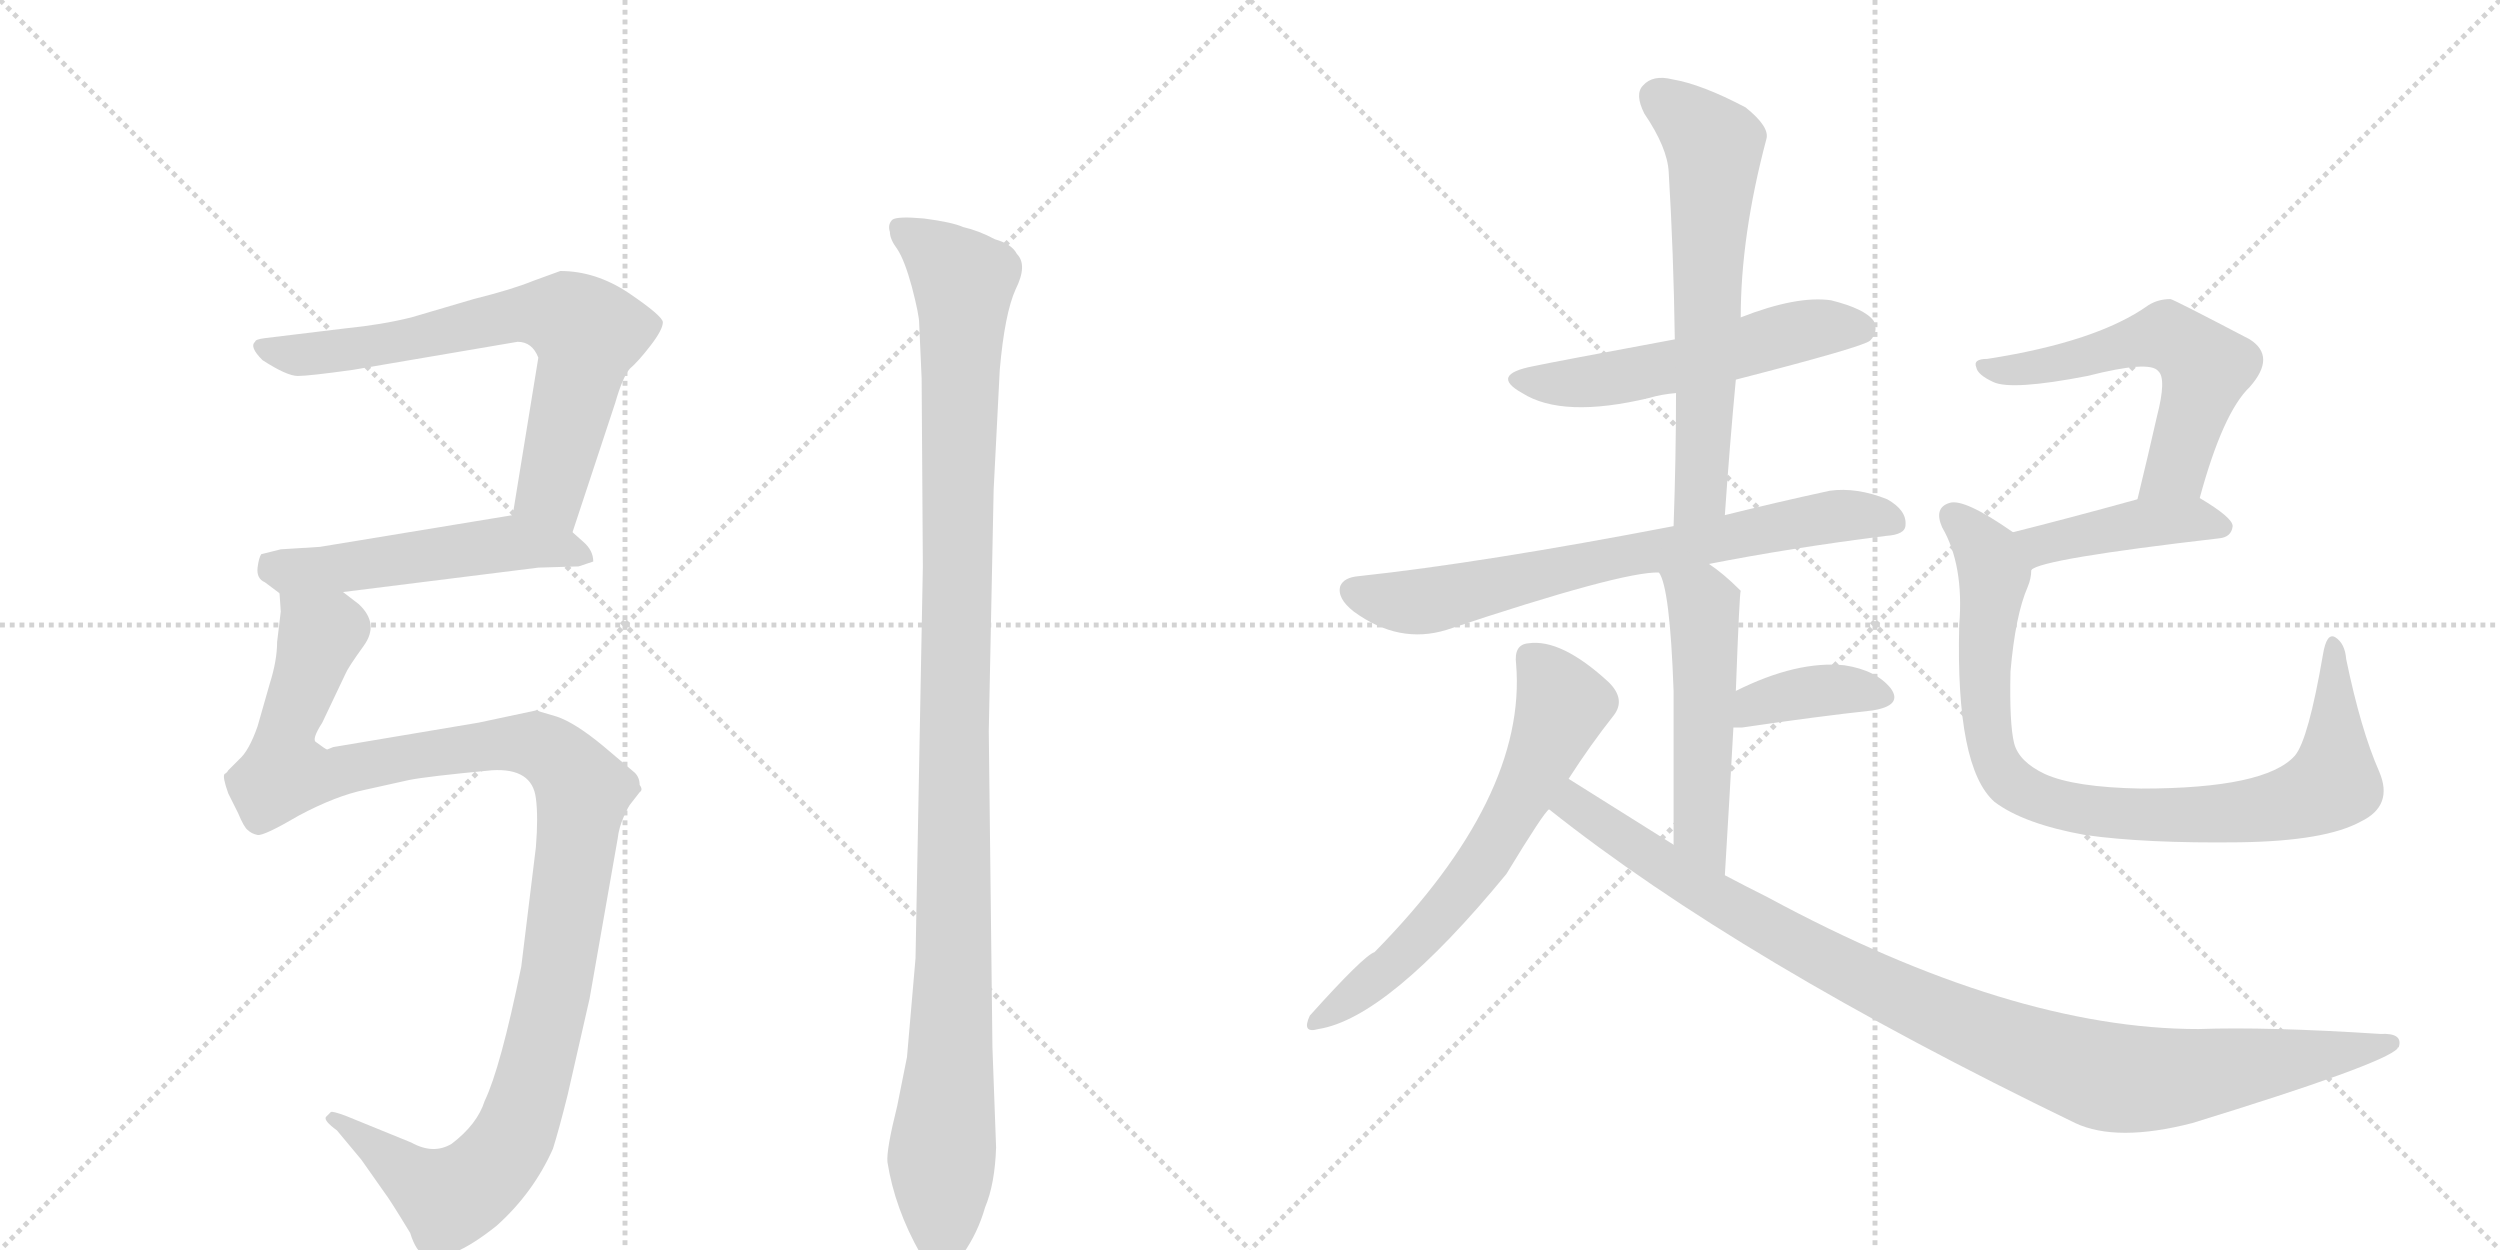 <svg version="1.1" viewBox="0 0 2048 1024" xmlns="http://www.w3.org/2000/svg">
  <g stroke="lightgray" stroke-dasharray="1,1" stroke-width="1" transform="scale(4, 4)">
    <line x1="0" y1="0" x2="256" y2="256"></line>
    <line x1="256" y1="0" x2="0" y2="256"></line>
    <line x1="128" y1="0" x2="128" y2="256"></line>
    <line x1="0" y1="128" x2="256" y2="128"></line>
    <line x1="256" y1="0" x2="512" y2="256"></line>
    <line x1="512" y1="0" x2="256" y2="256"></line>
    <line x1="384" y1="0" x2="384" y2="256"></line>
    <line x1="256" y1="128" x2="512" y2="128"></line>
  </g>
<g transform="scale(1, -1) translate(0, -850)">
   <style type="text/css">
    @keyframes keyframes0 {
      from {
       stroke: black;
       stroke-dashoffset: 691;
       stroke-width: 128;
       }
       69% {
       animation-timing-function: step-end;
       stroke: black;
       stroke-dashoffset: 0;
       stroke-width: 128;
       }
       to {
       stroke: black;
       stroke-width: 1024;
       }
       }
       #make-me-a-hanzi-animation-0 {
         animation: keyframes0 0.812s both;
         animation-delay: 0s;
         animation-timing-function: linear;
       }
    @keyframes keyframes1 {
      from {
       stroke: black;
       stroke-dashoffset: 518;
       stroke-width: 128;
       }
       63% {
       animation-timing-function: step-end;
       stroke: black;
       stroke-dashoffset: 0;
       stroke-width: 128;
       }
       to {
       stroke: black;
       stroke-width: 1024;
       }
       }
       #make-me-a-hanzi-animation-1 {
         animation: keyframes1 0.672s both;
         animation-delay: 0.812s;
         animation-timing-function: linear;
       }
    @keyframes keyframes2 {
      from {
       stroke: black;
       stroke-dashoffset: 1153;
       stroke-width: 128;
       }
       79% {
       animation-timing-function: step-end;
       stroke: black;
       stroke-dashoffset: 0;
       stroke-width: 128;
       }
       to {
       stroke: black;
       stroke-width: 1024;
       }
       }
       #make-me-a-hanzi-animation-2 {
         animation: keyframes2 1.188s both;
         animation-delay: 1.484s;
         animation-timing-function: linear;
       }
    @keyframes keyframes3 {
      from {
       stroke: black;
       stroke-dashoffset: 1126;
       stroke-width: 128;
       }
       79% {
       animation-timing-function: step-end;
       stroke: black;
       stroke-dashoffset: 0;
       stroke-width: 128;
       }
       to {
       stroke: black;
       stroke-width: 1024;
       }
       }
       #make-me-a-hanzi-animation-3 {
         animation: keyframes3 1.166s both;
         animation-delay: 2.672s;
         animation-timing-function: linear;
       }
    @keyframes keyframes4 {
      from {
       stroke: black;
       stroke-dashoffset: 539;
       stroke-width: 128;
       }
       64% {
       animation-timing-function: step-end;
       stroke: black;
       stroke-dashoffset: 0;
       stroke-width: 128;
       }
       to {
       stroke: black;
       stroke-width: 1024;
       }
       }
       #make-me-a-hanzi-animation-4 {
         animation: keyframes4 0.689s both;
         animation-delay: 3.839s;
         animation-timing-function: linear;
       }
    @keyframes keyframes5 {
      from {
       stroke: black;
       stroke-dashoffset: 626;
       stroke-width: 128;
       }
       67% {
       animation-timing-function: step-end;
       stroke: black;
       stroke-dashoffset: 0;
       stroke-width: 128;
       }
       to {
       stroke: black;
       stroke-width: 1024;
       }
       }
       #make-me-a-hanzi-animation-5 {
         animation: keyframes5 0.759s both;
         animation-delay: 4.527s;
         animation-timing-function: linear;
       }
    @keyframes keyframes6 {
      from {
       stroke: black;
       stroke-dashoffset: 707;
       stroke-width: 128;
       }
       70% {
       animation-timing-function: step-end;
       stroke: black;
       stroke-dashoffset: 0;
       stroke-width: 128;
       }
       to {
       stroke: black;
       stroke-width: 1024;
       }
       }
       #make-me-a-hanzi-animation-6 {
         animation: keyframes6 0.825s both;
         animation-delay: 5.287s;
         animation-timing-function: linear;
       }
    @keyframes keyframes7 {
      from {
       stroke: black;
       stroke-dashoffset: 514;
       stroke-width: 128;
       }
       63% {
       animation-timing-function: step-end;
       stroke: black;
       stroke-dashoffset: 0;
       stroke-width: 128;
       }
       to {
       stroke: black;
       stroke-width: 1024;
       }
       }
       #make-me-a-hanzi-animation-7 {
         animation: keyframes7 0.668s both;
         animation-delay: 6.112s;
         animation-timing-function: linear;
       }
    @keyframes keyframes8 {
      from {
       stroke: black;
       stroke-dashoffset: 378;
       stroke-width: 128;
       }
       55% {
       animation-timing-function: step-end;
       stroke: black;
       stroke-dashoffset: 0;
       stroke-width: 128;
       }
       to {
       stroke: black;
       stroke-width: 1024;
       }
       }
       #make-me-a-hanzi-animation-8 {
         animation: keyframes8 0.558s both;
         animation-delay: 6.78s;
         animation-timing-function: linear;
       }
    @keyframes keyframes9 {
      from {
       stroke: black;
       stroke-dashoffset: 632;
       stroke-width: 128;
       }
       67% {
       animation-timing-function: step-end;
       stroke: black;
       stroke-dashoffset: 0;
       stroke-width: 128;
       }
       to {
       stroke: black;
       stroke-width: 1024;
       }
       }
       #make-me-a-hanzi-animation-9 {
         animation: keyframes9 0.764s both;
         animation-delay: 7.338s;
         animation-timing-function: linear;
       }
    @keyframes keyframes10 {
      from {
       stroke: black;
       stroke-dashoffset: 996;
       stroke-width: 128;
       }
       76% {
       animation-timing-function: step-end;
       stroke: black;
       stroke-dashoffset: 0;
       stroke-width: 128;
       }
       to {
       stroke: black;
       stroke-width: 1024;
       }
       }
       #make-me-a-hanzi-animation-10 {
         animation: keyframes10 1.061s both;
         animation-delay: 8.102s;
         animation-timing-function: linear;
       }
    @keyframes keyframes11 {
      from {
       stroke: black;
       stroke-dashoffset: 568;
       stroke-width: 128;
       }
       65% {
       animation-timing-function: step-end;
       stroke: black;
       stroke-dashoffset: 0;
       stroke-width: 128;
       }
       to {
       stroke: black;
       stroke-width: 1024;
       }
       }
       #make-me-a-hanzi-animation-11 {
         animation: keyframes11 0.712s both;
         animation-delay: 9.163s;
         animation-timing-function: linear;
       }
    @keyframes keyframes12 {
      from {
       stroke: black;
       stroke-dashoffset: 425;
       stroke-width: 128;
       }
       58% {
       animation-timing-function: step-end;
       stroke: black;
       stroke-dashoffset: 0;
       stroke-width: 128;
       }
       to {
       stroke: black;
       stroke-width: 1024;
       }
       }
       #make-me-a-hanzi-animation-12 {
         animation: keyframes12 0.596s both;
         animation-delay: 9.875s;
         animation-timing-function: linear;
       }
    @keyframes keyframes13 {
      from {
       stroke: black;
       stroke-dashoffset: 875;
       stroke-width: 128;
       }
       74% {
       animation-timing-function: step-end;
       stroke: black;
       stroke-dashoffset: 0;
       stroke-width: 128;
       }
       to {
       stroke: black;
       stroke-width: 1024;
       }
       }
       #make-me-a-hanzi-animation-13 {
         animation: keyframes13 0.962s both;
         animation-delay: 10.471s;
         animation-timing-function: linear;
       }
</style>
<path d="M 469 414 L 504 520 Q 510 541 516 548 Q 523 554 533 567 Q 543 580 543 586 Q 543 591 515 610 Q 488 628 459 628 L 437 620 Q 420 613 388 605 L 337 590 Q 313 584 283 581 L 217 573 Q 209 572 209 570 Q 204 566 215 555 Q 235 542 244 542 Q 253 542 289 547 L 424 570 Q 436 570 441 557 L 420 428 C 415 398 460 386 469 414 Z" fill="lightgray"></path> 
<path d="M 474 386 L 486 390 Q 486 399 478 406 L 469 414 C 448 433 448 433 420 428 L 262 402 L 230 400 L 214 396 Q 212 393 211 385 Q 210 376 217 373 L 229 364 C 235 359 251 361 281 365 L 441 385 L 474 386 Z" fill="lightgray"></path> 
<path d="M 229 364 L 230 349 L 227 324 Q 227 309 221 290 L 211 255 Q 204 235 196 228 L 187 219 Q 186 217 184 216 Q 182 214 187 200 L 195 184 Q 200 172 203 170 Q 206 167 211 166 Q 216 165 245 182 Q 275 198 299 203 L 335 211 Q 350 214 403 219 Q 436 221 439 196 Q 441 181 439 156 L 427 58 Q 410 -25 397 -52 Q 391 -71 370 -87 Q 355 -96 337 -86 L 283 -64 Q 272 -60 271 -61 L 267 -65 Q 265 -68 276 -76 L 296 -100 L 315 -127 Q 319 -132 336 -160 Q 341 -176 348 -178 Q 367 -186 407 -154 Q 437 -127 453 -91 Q 458 -75 465 -47 L 483 32 L 506 163 Q 507 172 511 181 Q 515 190 517 192 L 524 201 Q 527 203 524 207 Q 524 213 520 217 L 494 239 Q 471 258 456 263 L 439 268 L 392 258 L 273 238 L 268 236 Q 267 236 259 242 Q 255 244 264 258 L 283 298 Q 285 303 298 321 Q 311 339 294 355 L 281 365 C 260 386 230 394 229 364 Z" fill="lightgray"></path> 
<path d="M 756 386 L 750 65 L 743 -16 L 735 -56 Q 726 -92 727 -102 Q 733 -140 754 -177 Q 761 -192 771 -193 Q 778 -194 789 -177 Q 801 -160 807 -139 Q 815 -120 816 -90 L 813 -8 L 810 251 L 814 449 L 819 547 Q 823 593 832 613 Q 842 633 833 642 Q 829 650 815 654 Q 802 661 789 664 Q 780 668 757 671 Q 735 673 731 670 Q 727 666 729 660 Q 729 654 735 646 Q 741 637 747 615 Q 753 592 753 585 L 755 540 L 756 386 Z" fill="lightgray"></path> 
<path d="M 1422 539 Q 1527 566 1532 571 Q 1539 578 1535 587 Q 1528 597 1500 604 Q 1472 608 1426 590 L 1372 572 Q 1275 554 1256 550 Q 1220 543 1247 528 Q 1280 507 1351 524 Q 1361 527 1373 528 L 1422 539 Z" fill="lightgray"></path> 
<path d="M 1413 428 Q 1417 486 1422 539 L 1426 590 Q 1426 657 1447 736 Q 1450 746 1430 762 Q 1394 781 1370 785 Q 1354 789 1346 780 Q 1339 773 1347 757 Q 1366 729 1367 709 Q 1371 643 1372 572 L 1373 528 Q 1373 476 1371 419 C 1370 389 1411 398 1413 428 Z" fill="lightgray"></path> 
<path d="M 1400 388 Q 1466 401 1545 411 Q 1561 412 1561 420 Q 1562 432 1546 441 Q 1521 451 1499 448 Q 1453 438 1413 428 L 1371 419 Q 1215 389 1113 378 Q 1101 377 1098 370 Q 1095 360 1109 349 Q 1146 322 1185 334 Q 1329 382 1359 381 L 1400 388 Z" fill="lightgray"></path> 
<path d="M 1413 133 Q 1417 199 1420 254 L 1422 284 Q 1425 365 1426 366 L 1425 367 Q 1412 380 1400 388 C 1376 406 1347 409 1359 381 Q 1368 369 1371 284 Q 1371 239 1371 158 C 1371 128 1411 103 1413 133 Z" fill="lightgray"></path> 
<path d="M 1420 254 Q 1423 254 1427 254 Q 1488 263 1534 268 Q 1559 272 1549 286 Q 1537 301 1511 305 Q 1472 309 1422 284 C 1395 271 1390 254 1420 254 Z" fill="lightgray"></path> 
<path d="M 1285 212 Q 1303 240 1322 264 Q 1332 277 1318 291 Q 1279 327 1252 323 Q 1240 322 1242 306 Q 1251 197 1126 70 Q 1117 67 1073 18 Q 1066 3 1080 7 Q 1137 16 1234 134 Q 1265 185 1269 187 L 1285 212 Z" fill="lightgray"></path> 
<path d="M 1269 187 Q 1425 63 1700 -70 Q 1734 -86 1796 -70 Q 1952 -22 1964 -9 Q 1964 -8 1965 -8 Q 1969 4 1950 3 Q 1857 9 1801 7 Q 1648 7 1448 115 Q 1430 124 1413 133 L 1371 158 Q 1328 185 1285 212 C 1260 228 1245 205 1269 187 Z" fill="lightgray"></path> 
<path d="M 1802 442 Q 1821 512 1843 533 Q 1865 558 1843 572 Q 1780 605 1778 605 Q 1768 605 1760 600 Q 1718 570 1628 556 Q 1616 556 1619 549 Q 1620 543 1633 537 Q 1648 530 1710 542 Q 1761 555 1768 546 Q 1775 540 1767 509 Q 1760 478 1751 441 C 1744 412 1794 413 1802 442 Z" fill="lightgray"></path> 
<path d="M 1664 383 Q 1671 392 1818 409 Q 1828 410 1829 419 Q 1829 426 1802 442 C 1787 451 1780 449 1751 441 Q 1693 425 1649 414 C 1620 407 1638 369 1664 383 Z" fill="lightgray"></path> 
<path d="M 1949 218 Q 1934 252 1922 310 Q 1921 323 1913 328 Q 1906 332 1903 314 Q 1891 244 1880 231 Q 1856 204 1754 204 Q 1699 205 1675 216 Q 1654 226 1650 241 Q 1646 257 1647 300 Q 1651 346 1661 369 Q 1664 376 1664 383 C 1669 401 1669 401 1649 414 Q 1609 442 1597 438 Q 1584 434 1591 418 Q 1609 387 1605 338 Q 1602 221 1634 193 Q 1658 175 1708 166 Q 1757 159 1835 160 Q 1905 161 1934 177 Q 1961 190 1949 218 Z" fill="lightgray"></path> 
      <clipPath id="make-me-a-hanzi-clip-0">
      <path d="M 469 414 L 504 520 Q 510 541 516 548 Q 523 554 533 567 Q 543 580 543 586 Q 543 591 515 610 Q 488 628 459 628 L 437 620 Q 420 613 388 605 L 337 590 Q 313 584 283 581 L 217 573 Q 209 572 209 570 Q 204 566 215 555 Q 235 542 244 542 Q 253 542 289 547 L 424 570 Q 436 570 441 557 L 420 428 C 415 398 460 386 469 414 Z" fill="lightgray"></path>
      </clipPath>
      <path clip-path="url(#make-me-a-hanzi-clip-0)" d="M 215 566 L 229 560 L 259 560 L 429 593 L 465 590 L 481 577 L 451 448 L 465 424 " fill="none" id="make-me-a-hanzi-animation-0" stroke-dasharray="563 1126" stroke-linecap="round"></path>

      <clipPath id="make-me-a-hanzi-clip-1">
      <path d="M 474 386 L 486 390 Q 486 399 478 406 L 469 414 C 448 433 448 433 420 428 L 262 402 L 230 400 L 214 396 Q 212 393 211 385 Q 210 376 217 373 L 229 364 C 235 359 251 361 281 365 L 441 385 L 474 386 Z" fill="lightgray"></path>
      </clipPath>
      <path clip-path="url(#make-me-a-hanzi-clip-1)" d="M 220 388 L 258 383 L 416 405 L 465 400 L 478 393 " fill="none" id="make-me-a-hanzi-animation-1" stroke-dasharray="390 780" stroke-linecap="round"></path>

      <clipPath id="make-me-a-hanzi-clip-2">
      <path d="M 229 364 L 230 349 L 227 324 Q 227 309 221 290 L 211 255 Q 204 235 196 228 L 187 219 Q 186 217 184 216 Q 182 214 187 200 L 195 184 Q 200 172 203 170 Q 206 167 211 166 Q 216 165 245 182 Q 275 198 299 203 L 335 211 Q 350 214 403 219 Q 436 221 439 196 Q 441 181 439 156 L 427 58 Q 410 -25 397 -52 Q 391 -71 370 -87 Q 355 -96 337 -86 L 283 -64 Q 272 -60 271 -61 L 267 -65 Q 265 -68 276 -76 L 296 -100 L 315 -127 Q 319 -132 336 -160 Q 341 -176 348 -178 Q 367 -186 407 -154 Q 437 -127 453 -91 Q 458 -75 465 -47 L 483 32 L 506 163 Q 507 172 511 181 Q 515 190 517 192 L 524 201 Q 527 203 524 207 Q 524 213 520 217 L 494 239 Q 471 258 456 263 L 439 268 L 392 258 L 273 238 L 268 236 Q 267 236 259 242 Q 255 244 264 258 L 283 298 Q 285 303 298 321 Q 311 339 294 355 L 281 365 C 260 386 230 394 229 364 Z" fill="lightgray"></path>
      </clipPath>
      <path clip-path="url(#make-me-a-hanzi-clip-2)" d="M 236 357 L 263 330 L 235 254 L 233 216 L 274 216 L 328 229 L 426 241 L 457 229 L 478 202 L 453 32 L 432 -51 L 413 -94 L 387 -122 L 365 -131 L 274 -68 " fill="none" id="make-me-a-hanzi-animation-2" stroke-dasharray="1025 2050" stroke-linecap="round"></path>

      <clipPath id="make-me-a-hanzi-clip-3">
      <path d="M 756 386 L 750 65 L 743 -16 L 735 -56 Q 726 -92 727 -102 Q 733 -140 754 -177 Q 761 -192 771 -193 Q 778 -194 789 -177 Q 801 -160 807 -139 Q 815 -120 816 -90 L 813 -8 L 810 251 L 814 449 L 819 547 Q 823 593 832 613 Q 842 633 833 642 Q 829 650 815 654 Q 802 661 789 664 Q 780 668 757 671 Q 735 673 731 670 Q 727 666 729 660 Q 729 654 735 646 Q 741 637 747 615 Q 753 592 753 585 L 755 540 L 756 386 Z" fill="lightgray"></path>
      </clipPath>
      <path clip-path="url(#make-me-a-hanzi-clip-3)" d="M 737 664 L 789 620 L 781 60 L 771 -182 " fill="none" id="make-me-a-hanzi-animation-3" stroke-dasharray="998 1996" stroke-linecap="round"></path>

      <clipPath id="make-me-a-hanzi-clip-4">
      <path d="M 1422 539 Q 1527 566 1532 571 Q 1539 578 1535 587 Q 1528 597 1500 604 Q 1472 608 1426 590 L 1372 572 Q 1275 554 1256 550 Q 1220 543 1247 528 Q 1280 507 1351 524 Q 1361 527 1373 528 L 1422 539 Z" fill="lightgray"></path>
      </clipPath>
      <path clip-path="url(#make-me-a-hanzi-clip-4)" d="M 1248 540 L 1304 537 L 1374 550 L 1483 581 L 1525 580 " fill="none" id="make-me-a-hanzi-animation-4" stroke-dasharray="411 822" stroke-linecap="round"></path>

      <clipPath id="make-me-a-hanzi-clip-5">
      <path d="M 1413 428 Q 1417 486 1422 539 L 1426 590 Q 1426 657 1447 736 Q 1450 746 1430 762 Q 1394 781 1370 785 Q 1354 789 1346 780 Q 1339 773 1347 757 Q 1366 729 1367 709 Q 1371 643 1372 572 L 1373 528 Q 1373 476 1371 419 C 1370 389 1411 398 1413 428 Z" fill="lightgray"></path>
      </clipPath>
      <path clip-path="url(#make-me-a-hanzi-clip-5)" d="M 1358 771 L 1404 731 L 1394 454 L 1377 427 " fill="none" id="make-me-a-hanzi-animation-5" stroke-dasharray="498 996" stroke-linecap="round"></path>

      <clipPath id="make-me-a-hanzi-clip-6">
      <path d="M 1400 388 Q 1466 401 1545 411 Q 1561 412 1561 420 Q 1562 432 1546 441 Q 1521 451 1499 448 Q 1453 438 1413 428 L 1371 419 Q 1215 389 1113 378 Q 1101 377 1098 370 Q 1095 360 1109 349 Q 1146 322 1185 334 Q 1329 382 1359 381 L 1400 388 Z" fill="lightgray"></path>
      </clipPath>
      <path clip-path="url(#make-me-a-hanzi-clip-6)" d="M 1108 366 L 1140 357 L 1172 358 L 1312 392 L 1481 424 L 1533 428 L 1550 423 " fill="none" id="make-me-a-hanzi-animation-6" stroke-dasharray="579 1158" stroke-linecap="round"></path>

      <clipPath id="make-me-a-hanzi-clip-7">
      <path d="M 1413 133 Q 1417 199 1420 254 L 1422 284 Q 1425 365 1426 366 L 1425 367 Q 1412 380 1400 388 C 1376 406 1347 409 1359 381 Q 1368 369 1371 284 Q 1371 239 1371 158 C 1371 128 1411 103 1413 133 Z" fill="lightgray"></path>
      </clipPath>
      <path clip-path="url(#make-me-a-hanzi-clip-7)" d="M 1366 381 L 1396 352 L 1393 171 L 1411 141 " fill="none" id="make-me-a-hanzi-animation-7" stroke-dasharray="386 772" stroke-linecap="round"></path>

      <clipPath id="make-me-a-hanzi-clip-8">
      <path d="M 1420 254 Q 1423 254 1427 254 Q 1488 263 1534 268 Q 1559 272 1549 286 Q 1537 301 1511 305 Q 1472 309 1422 284 C 1395 271 1390 254 1420 254 Z" fill="lightgray"></path>
      </clipPath>
      <path clip-path="url(#make-me-a-hanzi-clip-8)" d="M 1424 261 L 1438 274 L 1492 285 L 1539 279 " fill="none" id="make-me-a-hanzi-animation-8" stroke-dasharray="250 500" stroke-linecap="round"></path>

      <clipPath id="make-me-a-hanzi-clip-9">
      <path d="M 1285 212 Q 1303 240 1322 264 Q 1332 277 1318 291 Q 1279 327 1252 323 Q 1240 322 1242 306 Q 1251 197 1126 70 Q 1117 67 1073 18 Q 1066 3 1080 7 Q 1137 16 1234 134 Q 1265 185 1269 187 L 1285 212 Z" fill="lightgray"></path>
      </clipPath>
      <path clip-path="url(#make-me-a-hanzi-clip-9)" d="M 1253 311 L 1280 273 L 1224 156 L 1185 105 L 1137 56 L 1083 16 " fill="none" id="make-me-a-hanzi-animation-9" stroke-dasharray="504 1008" stroke-linecap="round"></path>

      <clipPath id="make-me-a-hanzi-clip-10">
      <path d="M 1269 187 Q 1425 63 1700 -70 Q 1734 -86 1796 -70 Q 1952 -22 1964 -9 Q 1964 -8 1965 -8 Q 1969 4 1950 3 Q 1857 9 1801 7 Q 1648 7 1448 115 Q 1430 124 1413 133 L 1371 158 Q 1328 185 1285 212 C 1260 228 1245 205 1269 187 Z" fill="lightgray"></path>
      </clipPath>
      <path clip-path="url(#make-me-a-hanzi-clip-10)" d="M 1287 202 L 1290 190 L 1336 158 L 1487 68 L 1607 11 L 1710 -28 L 1780 -33 L 1960 -4 " fill="none" id="make-me-a-hanzi-animation-10" stroke-dasharray="868 1736" stroke-linecap="round"></path>

      <clipPath id="make-me-a-hanzi-clip-11">
      <path d="M 1802 442 Q 1821 512 1843 533 Q 1865 558 1843 572 Q 1780 605 1778 605 Q 1768 605 1760 600 Q 1718 570 1628 556 Q 1616 556 1619 549 Q 1620 543 1633 537 Q 1648 530 1710 542 Q 1761 555 1768 546 Q 1775 540 1767 509 Q 1760 478 1751 441 C 1744 412 1794 413 1802 442 Z" fill="lightgray"></path>
      </clipPath>
      <path clip-path="url(#make-me-a-hanzi-clip-11)" d="M 1626 549 L 1647 546 L 1696 554 L 1769 575 L 1797 561 L 1807 549 L 1787 477 L 1782 466 L 1757 447 " fill="none" id="make-me-a-hanzi-animation-11" stroke-dasharray="440 880" stroke-linecap="round"></path>

      <clipPath id="make-me-a-hanzi-clip-12">
      <path d="M 1664 383 Q 1671 392 1818 409 Q 1828 410 1829 419 Q 1829 426 1802 442 C 1787 451 1780 449 1751 441 Q 1693 425 1649 414 C 1620 407 1638 369 1664 383 Z" fill="lightgray"></path>
      </clipPath>
      <path clip-path="url(#make-me-a-hanzi-clip-12)" d="M 1662 389 L 1672 404 L 1758 422 L 1796 424 L 1820 418 " fill="none" id="make-me-a-hanzi-animation-12" stroke-dasharray="297 594" stroke-linecap="round"></path>

      <clipPath id="make-me-a-hanzi-clip-13">
      <path d="M 1949 218 Q 1934 252 1922 310 Q 1921 323 1913 328 Q 1906 332 1903 314 Q 1891 244 1880 231 Q 1856 204 1754 204 Q 1699 205 1675 216 Q 1654 226 1650 241 Q 1646 257 1647 300 Q 1651 346 1661 369 Q 1664 376 1664 383 C 1669 401 1669 401 1649 414 Q 1609 442 1597 438 Q 1584 434 1591 418 Q 1609 387 1605 338 Q 1602 221 1634 193 Q 1658 175 1708 166 Q 1757 159 1835 160 Q 1905 161 1934 177 Q 1961 190 1949 218 Z" fill="lightgray"></path>
      </clipPath>
      <path clip-path="url(#make-me-a-hanzi-clip-13)" d="M 1600 426 L 1627 400 L 1632 386 L 1625 306 L 1630 241 L 1646 210 L 1674 195 L 1717 185 L 1790 182 L 1861 188 L 1908 206 L 1913 230 L 1912 321 " fill="none" id="make-me-a-hanzi-animation-13" stroke-dasharray="747 1494" stroke-linecap="round"></path>

</g>
</svg>
